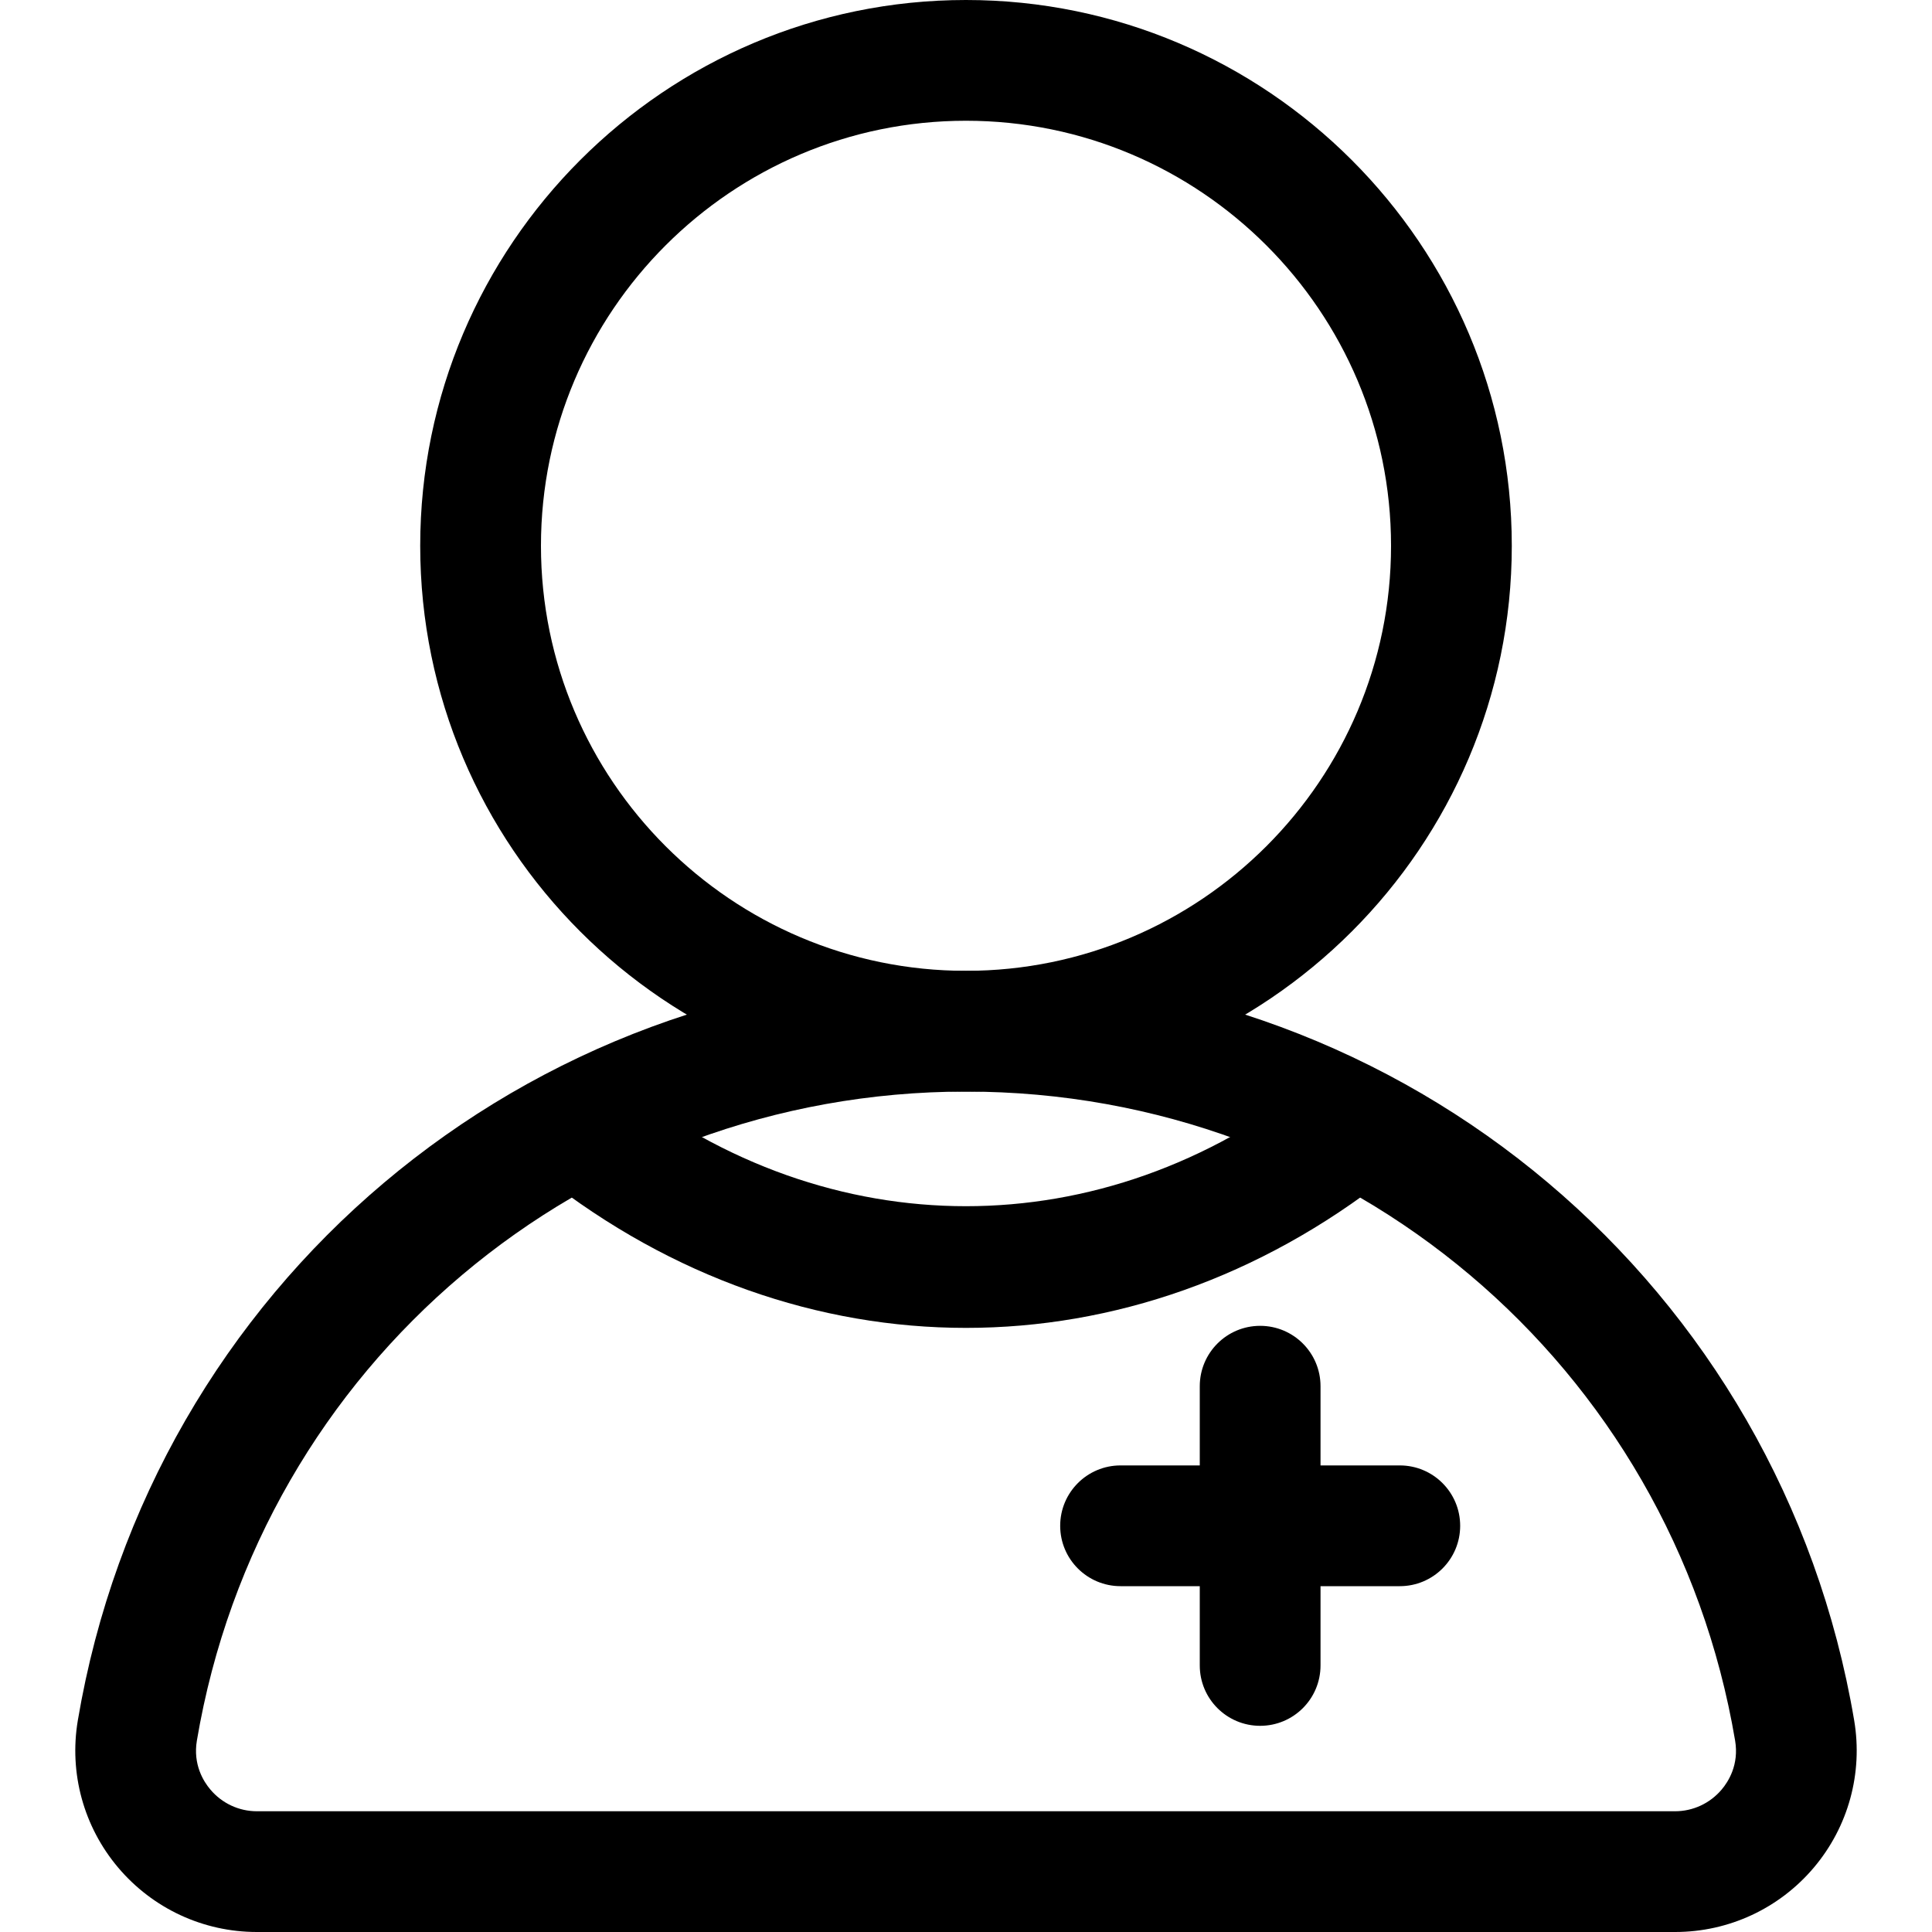 <svg xmlns="http://www.w3.org/2000/svg" viewBox="0 0 32 32"><!--! Font Icona - https://fonticona.com | License - https://fonticona.com/license | Copyright 2022 FontIcona.com --><path d="M16,18.08c-4.985,0-9.04-4.056-9.04-9.04S11.015,0,16,0s9.04,4.056,9.04,9.04S20.985,18.08,16,18.08z M16,2c-3.882,0-7.04,3.158-7.04,7.04s3.158,7.04,7.04,7.04s7.04-3.158,7.04-7.04S19.882,2,16,2z"/><path d="M27.746,32H4.254c-0.887,0-1.724-0.389-2.297-1.067c-0.572-0.677-0.815-1.565-0.668-2.438C2.505,21.302,8.692,16.08,16,16.08s13.495,5.222,14.711,12.415c0.147,0.872-0.096,1.761-0.668,2.438C29.47,31.611,28.632,32,27.746,32z M16,18.08c-6.329,0-11.686,4.521-12.739,10.749c-0.067,0.397,0.111,0.68,0.224,0.812C3.677,29.869,3.958,30,4.254,30h23.491c0.297,0,0.577-0.131,0.77-0.358c0.113-0.133,0.291-0.415,0.224-0.812C27.686,22.601,22.329,18.08,16,18.08z"/><path d="M20.872,28.585c-0.552,0-1-0.447-1-1V22.96c0-0.553,0.448-1,1-1s1,0.447,1,1v4.625C21.872,28.138,21.424,28.585,20.872,28.585z"/><path d="M23.185,26.272H18.56c-0.552,0-1-0.447-1-1s0.448-1,1-1h4.625c0.552,0,1,0.447,1,1S23.737,26.272,23.185,26.272z"/><path d="M16,21.994c-2.433,0-4.866-0.834-6.989-2.503c-0.434-0.341-0.509-0.97-0.168-1.404c0.342-0.435,0.97-0.51,1.404-0.168c3.494,2.746,8.011,2.746,11.505,0c0.433-0.342,1.062-0.267,1.404,0.168c0.341,0.435,0.266,1.063-0.168,1.404C20.866,21.16,18.433,21.994,16,21.994z"/></svg>